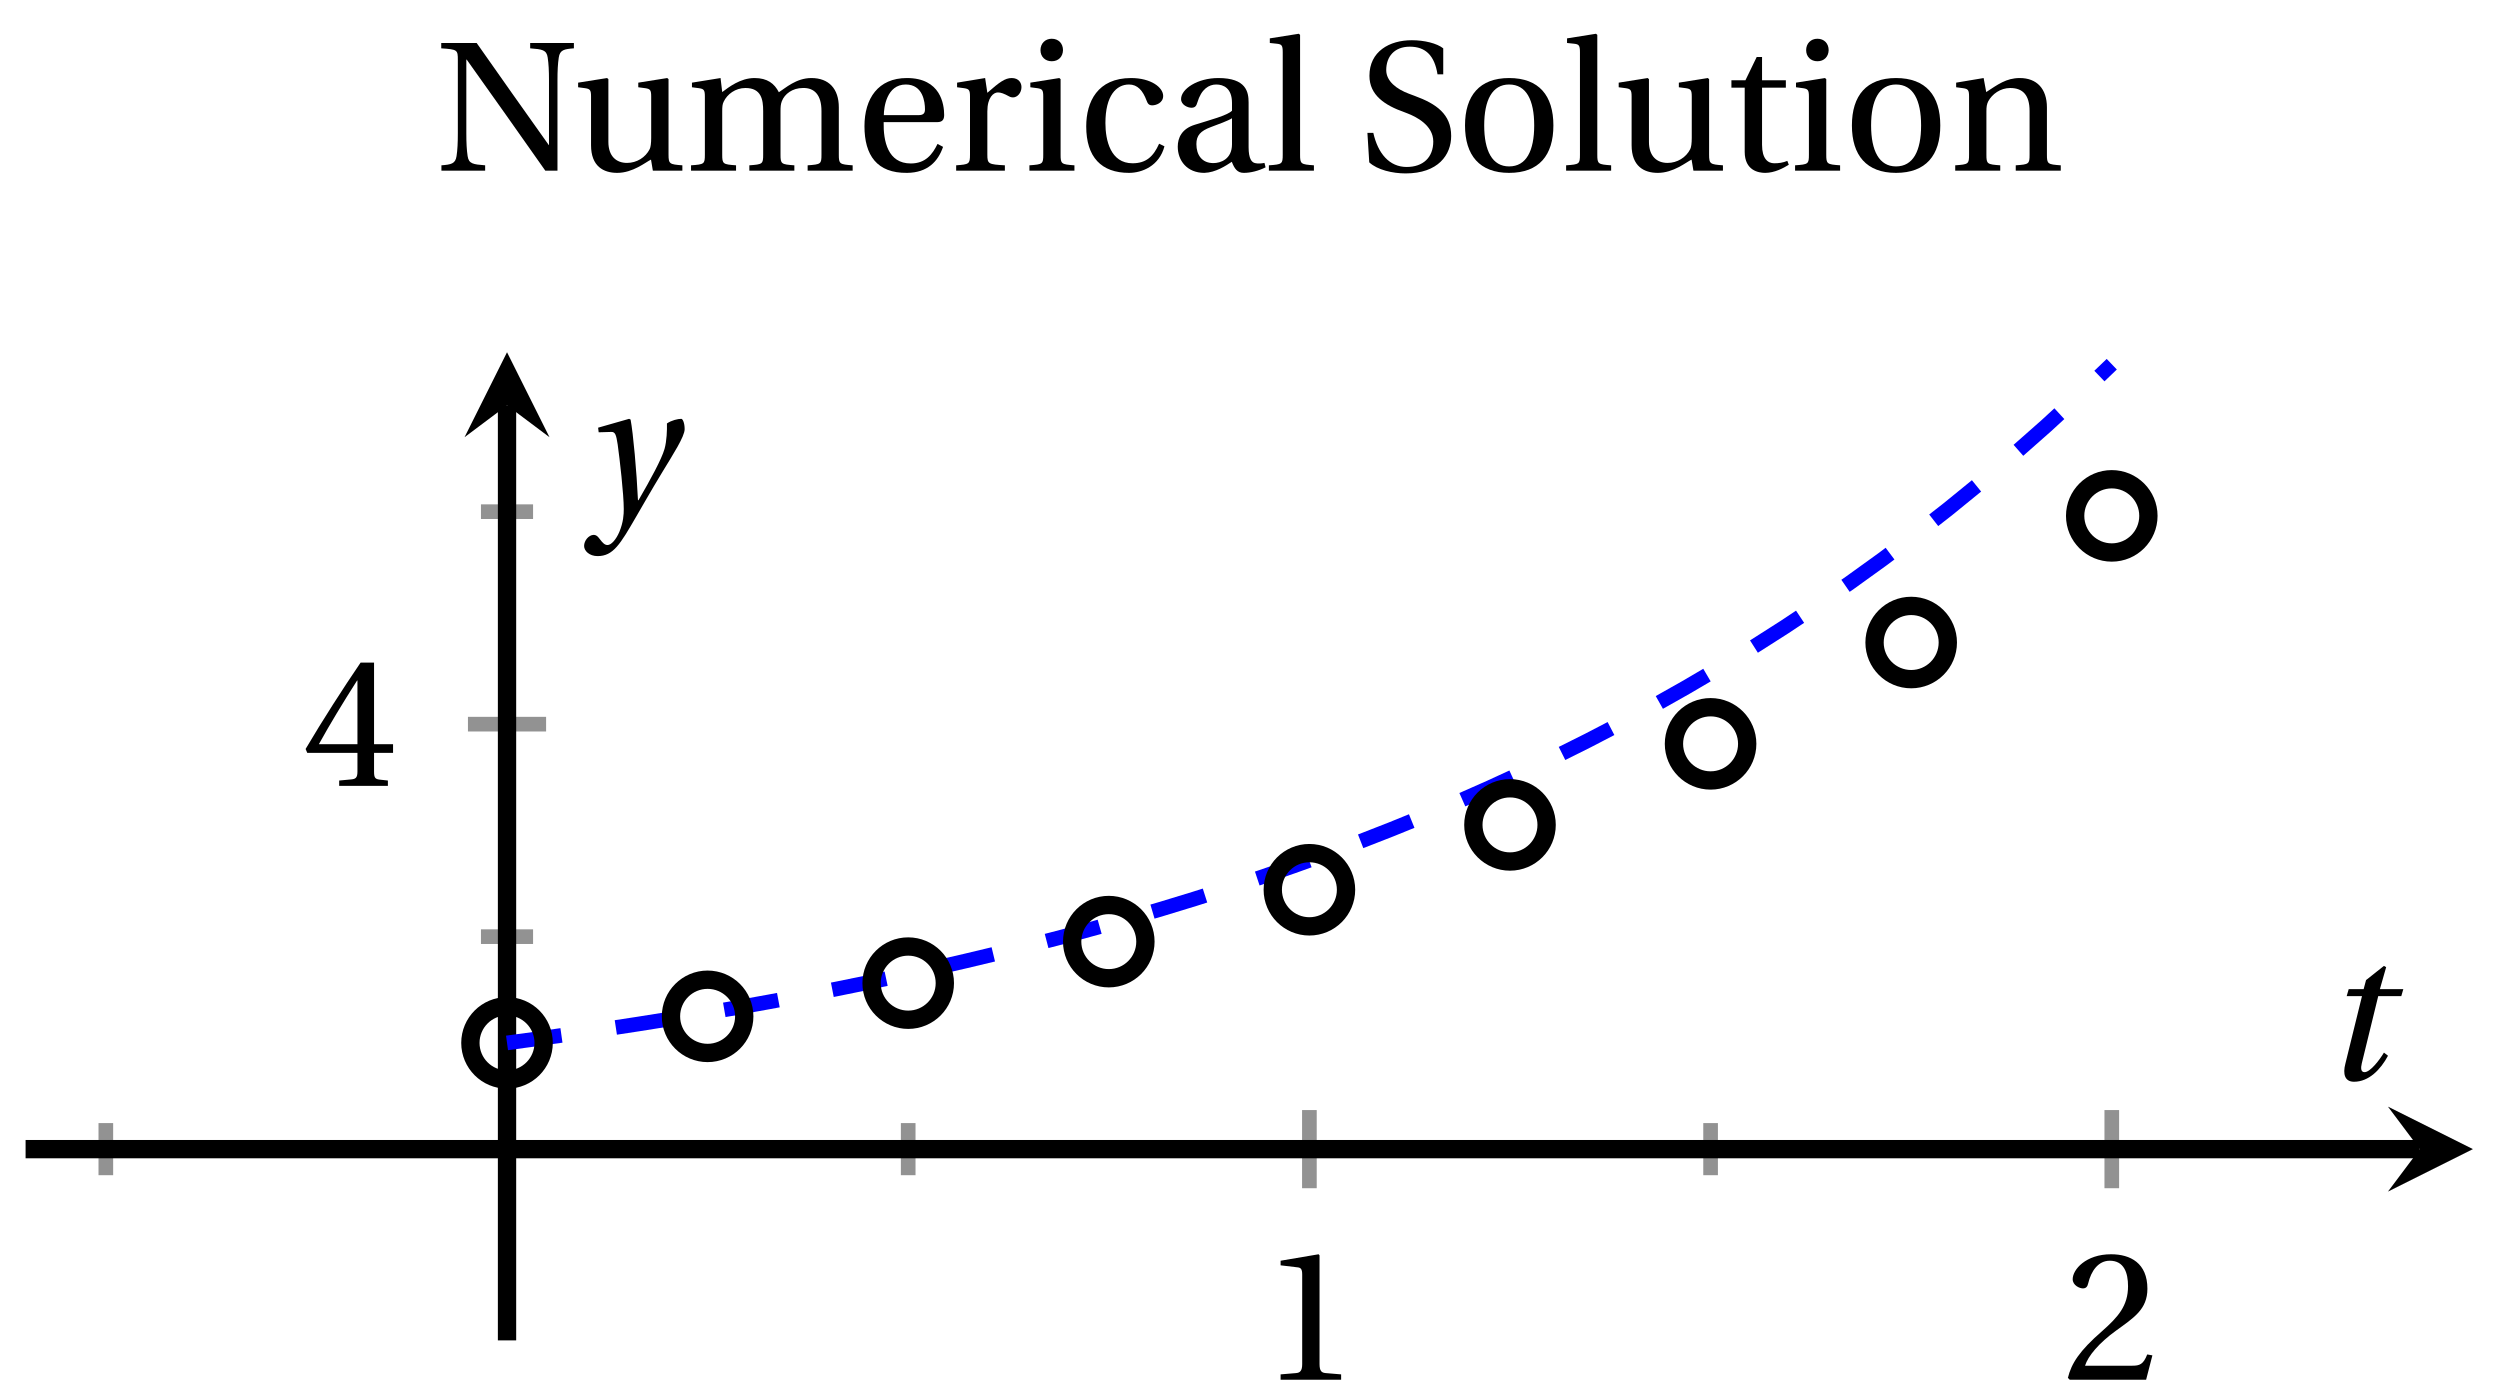 <svg xmlns="http://www.w3.org/2000/svg" xmlns:xlink="http://www.w3.org/1999/xlink" version="1.1" width="136" height="76" viewBox="0 0 136 76">
<defs>
<path id="font_1_1" d="M.437 0V.029L.353 .036C.332 .038 .32 .046 .32 .085V.674L.315 .68 .109 .645V.62L.202 .609C.219 .607 .226 .599 .226 .57V.085C.226 .066 .223 .054 .217 .047 .212 .04 .204 .037 .193 .036L.109 .029V0H.437Z"/>
<path id="font_1_2" d="M.485 .132 .457 .137C.436 .083 .416 .076 .376 .076H.12C.136 .128 .195 .199 .288 .266 .384 .336 .458 .381 .458 .493 .458 .632 .366 .68 .261 .68 .124 .68 .053 .597 .053 .545 .053 .511 .091 .495 .108 .495 .126 .495 .133 .505 .137 .522 .153 .59 .192 .645 .254 .645 .331 .645 .353 .58 .353 .507 .353 .4 .299 .34 .212 .263 .089 .156 .046 .088 .027 .01L.037 0H.451L.485 .132Z"/>
<path id="font_1_3" d="M.3 .179V.077C.3 .043 .289 .037 .265 .035L.201 .029V0H.465V.029L.42 .034C.397 .037 .39 .043 .39 .077V.179H.493V.226H.39V.668H.317C.223 .53 .111 .356 .019 .2L.028 .179H.3M.091 .226C.151 .335 .221 .45 .298 .571H.3V.226H.091Z"/>
<clipPath id="clip_2">
<path transform="matrix(1,0,0,-1,1.392,72.917)" d="M0 0H133.131V53.752H0Z"/>
</clipPath>
<path id="font_3_1" d="M.428 .452 .439 .49H.312L.346 .609 .334 .616 .237 .539 .224 .49H.143L.132 .452H.215L.125 .086C.11 .029 .122-.012 .172-.012 .252-.012 .316 .054 .356 .129L.334 .146C.311 .107 .26 .04 .229 .04 .208 .04 .208 .063 .214 .088L.303 .452H.428Z"/>
<path id="font_3_2" d="M.071 .454 .074 .429 .142 .431C.164 .432 .169 .415 .177 .363 .188 .285 .21 .093 .21 .013 .21-.017 .208-.058 .186-.111 .168-.153 .142-.182 .122-.182 .107-.182 .096-.171 .081-.151 .069-.135 .061-.127 .046-.127 .02-.128-.005-.158-.005-.187-.005-.214 .024-.242 .068-.242 .153-.242 .19-.179 .278-.027 .298 .007 .358 .113 .42 .215 .477 .309 .54 .406 .54 .446 .54 .481 .529 .502 .522 .502 .503 .502 .469 .494 .444 .477 .445 .442 .443 .381 .431 .339 .415 .283 .356 .175 .29 .061H.287C.28 .214 .261 .425 .247 .498L.239 .502 .071 .454Z"/>
<path id="font_1_4" d="M.034 .692V.663C.122 .657 .124 .655 .124 .599V.203C.124 .15 .122 .112 .117 .079 .111 .037 .087 .033 .035 .029V0H.272V.029C.207 .034 .183 .037 .177 .079 .172 .112 .17 .15 .17 .203V.602H.172C.315 .401 .457 .201 .598 0H.664V.489C.664 .542 .666 .58 .671 .613 .677 .655 .701 .659 .753 .663V.692H.516V.663C.581 .658 .605 .655 .611 .613 .616 .58 .618 .542 .618 .489V.138L.616 .14C.485 .324 .355 .508 .226 .692H.034Z"/>
<path id="font_1_16" d="M.591 0V.029C.522 .034 .516 .036 .516 .087V.496L.509 .502 .352 .477V.452L.39 .447C.416 .443 .422 .438 .422 .402V.177C.422 .149 .419 .127 .414 .117 .391 .071 .343 .042 .291 .042 .233 .042 .19 .078 .19 .156V.496L.183 .502 .026 .477V.452L.064 .447C.09 .443 .096 .438 .096 .402V.138C.096 .023 .164-.012 .238-.012 .323-.012 .392 .046 .421 .06L.431 0H.591Z"/>
<path id="font_1_11" d="M.037 .477V.452L.075 .447C.101 .443 .107 .438 .107 .402V.087C.107 .036 .104 .034 .032 .029V0H.276V.029C.205 .034 .201 .036 .201 .087V.321C.201 .346 .202 .36 .209 .374 .228 .414 .272 .448 .327 .448 .413 .448 .423 .385 .423 .323V.087C.423 .036 .42 .034 .348 .029V0H.592V.029C.521 .034 .517 .036 .517 .087V.321C.517 .346 .518 .36 .524 .376 .539 .416 .582 .448 .638 .448 .701 .45 .739 .41 .739 .323V.087C.739 .036 .736 .034 .664 .029V0H.908V.029C.837 .034 .833 .036 .833 .087V.343C.833 .444 .779 .502 .684 .502 .602 .502 .543 .447 .508 .425 .484 .472 .446 .502 .376 .502 .299 .502 .236 .452 .201 .426L.192 .502 .037 .477Z"/>
<path id="font_1_8" d="M.441 .263C.462 .263 .481 .268 .481 .301 .481 .36 .462 .502 .279 .502 .123 .502 .049 .391 .049 .241 .049 .083 .117-.014 .28-.012 .391-.011 .448 .05 .475 .129L.445 .145C.417 .087 .379 .039 .3 .039 .176 .039 .151 .159 .153 .263H.441M.154 .301C.154 .342 .169 .467 .273 .467 .366 .467 .377 .372 .377 .333 .377 .314 .371 .301 .343 .301H.154Z"/>
<path id="font_1_14" d="M.189 .502 .037 .477V.452L.075 .447C.101 .443 .107 .438 .107 .402V.087C.107 .036 .102 .034 .032 .029V0H.296V.029C.207 .034 .201 .036 .201 .087V.321C.201 .398 .235 .424 .258 .424 .274 .424 .291 .418 .32 .402 .327 .398 .335 .397 .34 .397 .364 .397 .386 .422 .386 .453 .386 .475 .372 .502 .333 .502 .297 .502 .267 .48 .201 .422L.189 .502Z"/>
<path id="font_1_9" d="M.037 .477V.452L.075 .447C.101 .443 .107 .438 .107 .402V.087C.107 .036 .104 .034 .032 .029V0H.276V.029C.205 .034 .201 .036 .201 .087V.496L.194 .502 .037 .477M.153 .715C.117 .715 .092 .689 .092 .653 .092 .618 .117 .593 .153 .593 .19 .593 .213 .618 .214 .653 .214 .689 .19 .715 .153 .715Z"/>
<path id="font_1_7" d="M.3 .04C.181 .04 .153 .164 .153 .258 .153 .407 .212 .467 .281 .467 .327 .467 .356 .434 .376 .38 .382 .364 .388 .354 .407 .354 .427 .354 .466 .367 .466 .405 .466 .451 .4 .502 .292 .502 .11 .502 .049 .373 .049 .24 .049 .073 .131-.012 .281-.012 .351-.012 .445 .025 .473 .132L.444 .146C.413 .076 .373 .04 .3 .04Z"/>
<path id="font_1_6" d="M.343 .143C.343 .062 .281 .041 .242 .041 .18 .041 .15 .085 .15 .144 .15 .191 .172 .215 .228 .236 .268 .251 .321 .27 .343 .284V.143M.433 .369C.433 .427 .42 .502 .269 .502 .156 .502 .067 .443 .067 .388 .067 .356 .104 .341 .123 .341 .144 .341 .15 .352 .155 .369 .177 .443 .218 .467 .258 .467 .297 .467 .343 .447 .343 .367V.325C.318 .299 .221 .274 .142 .249 .07 .227 .049 .177 .049 .13 .049 .055 .099-.012 .193-.012 .255-.01 .31 .027 .342 .048 .356 .011 .372-.012 .407-.012 .444-.012 .487-.001 .525 .018L.519 .042C.505 .039 .483 .037 .468 .041 .45 .045 .433 .064 .433 .127V.369Z"/>
<path id="font_1_10" d="M.189 .736 .182 .742 .025 .717V.692L.063 .688C.089 .685 .095 .68 .095 .642V.087C.095 .036 .092 .034 .02 .029V0H.264V.029C.193 .034 .189 .036 .189 .087V.736Z"/>
<path id="font_1_5" d="M.06 .045C.104 .004 .187-.015 .257-.015 .434-.015 .504 .086 .504 .188 .504 .306 .424 .362 .307 .405L.275 .417C.208 .442 .152 .485 .152 .545 .152 .618 .196 .672 .28 .672 .366 .672 .414 .623 .43 .522H.461V.663C.427 .69 .359 .707 .291 .707 .169 .707 .061 .646 .061 .514 .061 .409 .145 .354 .25 .317L.268 .31C.312 .293 .407 .247 .407 .158 .407 .072 .352 .02 .263 .02 .169 .02 .107 .093 .082 .205H.05L.06 .045Z"/>
<path id="font_1_13" d="M.288 .502C.128 .502 .049 .407 .049 .245 .049 .083 .128-.012 .288-.012 .45-.012 .528 .083 .528 .245 .528 .407 .45 .502 .288 .502M.153 .245C.153 .383 .197 .467 .288 .467 .381 .467 .424 .383 .424 .245 .424 .107 .381 .023 .288 .023 .197 .023 .153 .107 .153 .245Z"/>
<path id="font_1_15" d="M.326 .45V.49H.197V.616H.168L.107 .49H.031V.45H.103V.102C.103 0 .179-.012 .214-.012 .265-.012 .313 .014 .342 .032L.334 .053C.31 .043 .288 .04 .263 .04 .229 .04 .197 .064 .197 .14V.45H.326Z"/>
<path id="font_1_12" d="M.529 .343C.529 .444 .474 .502 .382 .502 .308 .502 .262 .466 .2 .426L.186 .502 .037 .477V.452L.075 .447C.101 .443 .107 .438 .107 .402V.087C.107 .036 .104 .034 .032 .029V0H.276V.029C.205 .034 .201 .036 .201 .087V.321C.201 .346 .203 .36 .211 .376 .232 .415 .277 .448 .33 .448 .398 .448 .435 .41 .435 .323V.087C.435 .036 .432 .034 .36 .029V0H.604V.029C.533 .034 .529 .036 .529 .087V.343Z"/>
</defs>
<path transform="matrix(1,0,0,-1,1.392,72.917)" stroke-width=".797" stroke-linecap="butt" stroke-miterlimit="10" stroke-linejoin="miter" fill="none" stroke="#929292" d="M4.365 8.986V11.821M48.014 8.986V11.821M91.664 8.986V11.821"/>
<path transform="matrix(1,0,0,-1,1.392,72.917)" stroke-width=".797" stroke-linecap="butt" stroke-miterlimit="10" stroke-linejoin="miter" fill="none" stroke="#929292" d="M69.839 8.278V12.53M113.489 8.278V12.53"/>
<path transform="matrix(1,0,0,-1,1.392,72.917)" stroke-width=".797" stroke-linecap="butt" stroke-miterlimit="10" stroke-linejoin="miter" fill="none" stroke="#929292" d="M24.772 21.963H27.607M24.772 45.082H27.607"/>
<path transform="matrix(1,0,0,-1,1.392,72.917)" stroke-width=".797" stroke-linecap="butt" stroke-miterlimit="10" stroke-linejoin="miter" fill="none" stroke="#929292" d="M24.064 33.523H28.316"/>
<path transform="matrix(1,0,0,-1,1.392,72.917)" stroke-width=".996" stroke-linecap="butt" stroke-miterlimit="10" stroke-linejoin="miter" fill="none" stroke="#000000" d="M0 10.404H130.242"/>
<path transform="matrix(1,0,0,-1,131.638,62.512)" d="M2.889 0-1.734 2.311 0 0-1.734-2.311"/>
<path transform="matrix(1,0,0,-1,1.392,72.917)" stroke-width=".996" stroke-linecap="butt" stroke-miterlimit="10" stroke-linejoin="miter" fill="none" stroke="#000000" d="M26.19 0V50.863"/>
<path transform="matrix(0,-1,-1,-0,27.582,22.051)" d="M2.889 0-1.734 2.311 0 0-1.734-2.311"/>
<use data-text="1" xlink:href="#font_1_1" transform="matrix(10.037,0,0,-10.037,68.571,75.057)"/>
<use data-text="2" xlink:href="#font_1_2" transform="matrix(10.037,0,0,-10.037,112.222,75.057)"/>
<use data-text="4" xlink:href="#font_1_3" transform="matrix(10.037,0,0,-10.037,16.434,42.752)"/>
<g clip-path="url(#clip_2)">
<path transform="matrix(1,0,0,-1,1.392,72.917)" stroke-width=".797" stroke-linecap="butt" stroke-dasharray="2.989,2.989" stroke-miterlimit="10" stroke-linejoin="miter" fill="none" stroke="#0000ff" d="M26.19 16.183 27.971 16.424 29.753 16.675 31.534 16.936 33.316 17.208 35.098 17.492 36.879 17.787 38.661 18.094 40.442 18.415 42.224 18.749 44.006 19.096 45.787 19.458 47.569 19.835 49.35 20.228 51.132 20.638 52.914 21.064 54.695 21.508 56.477 21.971 58.258 22.453 60.04 22.955 61.822 23.478 63.603 24.022 65.385 24.589 67.166 25.18 68.948 25.796 70.73 26.437 72.511 27.105 74.293 27.801 76.074 28.525 77.856 29.28 79.638 30.067 81.419 30.886 83.201 31.739 84.982 32.628 86.764 33.554 88.545 34.518 90.327 35.523 92.109 36.569 93.89 37.659 95.672 38.795 97.453 39.977 99.235 41.209 101.017 42.493 102.798 43.83 104.58 45.222 106.361 46.672 108.143 48.184 109.925 49.757 111.706 51.396 113.488 53.104"/>
</g>
<path transform="matrix(1,0,0,-1,1.392,72.917)" stroke-width=".996" stroke-linecap="butt" stroke-miterlimit="10" stroke-linejoin="miter" fill="none" stroke="#000000" d="M28.182 16.183C28.182 17.284 27.29 18.176 26.19 18.176 25.089 18.176 24.197 17.284 24.197 16.183 24.197 15.083 25.089 14.191 26.19 14.191 27.29 14.191 28.182 15.083 28.182 16.183ZM26.19 16.183"/>
<path transform="matrix(1,0,0,-1,1.392,72.917)" stroke-width=".996" stroke-linecap="butt" stroke-miterlimit="10" stroke-linejoin="miter" fill="none" stroke="#000000" d="M39.095 17.628C39.095 18.729 38.202 19.621 37.102 19.621 36.002 19.621 35.109 18.729 35.109 17.628 35.109 16.528 36.002 15.636 37.102 15.636 38.202 15.636 39.095 16.528 39.095 17.628ZM37.102 17.628"/>
<path transform="matrix(1,0,0,-1,1.392,72.917)" stroke-width=".996" stroke-linecap="butt" stroke-miterlimit="10" stroke-linejoin="miter" fill="none" stroke="#000000" d="M50.007 19.435C50.007 20.535 49.115 21.427 48.014 21.427 46.914 21.427 46.022 20.535 46.022 19.435 46.022 18.334 46.914 17.442 48.014 17.442 49.115 17.442 50.007 18.334 50.007 19.435ZM48.014 19.435"/>
<path transform="matrix(1,0,0,-1,1.392,72.917)" stroke-width=".996" stroke-linecap="butt" stroke-miterlimit="10" stroke-linejoin="miter" fill="none" stroke="#000000" d="M60.919 21.692C60.919 22.793 60.027 23.685 58.927 23.685 57.826 23.685 56.934 22.793 56.934 21.692 56.934 20.592 57.826 19.7 58.927 19.7 60.027 19.7 60.919 20.592 60.919 21.692ZM58.927 21.692"/>
<path transform="matrix(1,0,0,-1,1.392,72.917)" stroke-width=".996" stroke-linecap="butt" stroke-miterlimit="10" stroke-linejoin="miter" fill="none" stroke="#000000" d="M71.832 24.514C71.832 25.615 70.94 26.507 69.839 26.507 68.739 26.507 67.847 25.615 67.847 24.514 67.847 23.414 68.739 22.522 69.839 22.522 70.94 22.522 71.832 23.414 71.832 24.514ZM69.839 24.514"/>
<path transform="matrix(1,0,0,-1,1.392,72.917)" stroke-width=".996" stroke-linecap="butt" stroke-miterlimit="10" stroke-linejoin="miter" fill="none" stroke="#000000" d="M82.744 28.042C82.744 29.143 81.852 30.035 80.751 30.035 79.651 30.035 78.759 29.143 78.759 28.042 78.759 26.942 79.651 26.05 80.751 26.05 81.852 26.05 82.744 26.942 82.744 28.042ZM80.751 28.042"/>
<path transform="matrix(1,0,0,-1,1.392,72.917)" stroke-width=".996" stroke-linecap="butt" stroke-miterlimit="10" stroke-linejoin="miter" fill="none" stroke="#000000" d="M93.656 32.452C93.656 33.552 92.764 34.444 91.664 34.444 90.563 34.444 89.671 33.552 89.671 32.452 89.671 31.351 90.563 30.459 91.664 30.459 92.764 30.459 93.656 31.351 93.656 32.452ZM91.664 32.452"/>
<path transform="matrix(1,0,0,-1,1.392,72.917)" stroke-width=".996" stroke-linecap="butt" stroke-miterlimit="10" stroke-linejoin="miter" fill="none" stroke="#000000" d="M104.569 37.964C104.569 39.064 103.677 39.956 102.576 39.956 101.476 39.956 100.584 39.064 100.584 37.964 100.584 36.863 101.476 35.971 102.576 35.971 103.677 35.971 104.569 36.863 104.569 37.964ZM102.576 37.964"/>
<path transform="matrix(1,0,0,-1,1.392,72.917)" stroke-width=".996" stroke-linecap="butt" stroke-miterlimit="10" stroke-linejoin="miter" fill="none" stroke="#000000" d="M115.481 44.854C115.481 45.954 114.589 46.846 113.489 46.846 112.388 46.846 111.496 45.954 111.496 44.854 111.496 43.753 112.388 42.861 113.489 42.861 114.589 42.861 115.481 43.753 115.481 44.854ZM113.489 44.854"/>
<path transform="matrix(1,0,0,-1,1.392,72.917)" stroke-width=".996" stroke-linecap="butt" stroke-miterlimit="10" stroke-linejoin="miter" fill="none" stroke="#000000" d=""/>
<use data-text="t" xlink:href="#font_3_1" transform="matrix(10.037,0,0,-10.037,126.334,58.727)"/>
<use data-text="y" xlink:href="#font_3_2" transform="matrix(10.037,0,0,-10.037,31.825,27.823)"/>
<use data-text="N" xlink:href="#font_1_4" transform="matrix(10.037,0,0,-10.037,23.662,9.284)"/>
<use data-text="u" xlink:href="#font_1_16" transform="matrix(10.037,0,0,-10.037,31.189,9.284)"/>
<use data-text="m" xlink:href="#font_1_11" transform="matrix(10.037,0,0,-10.037,37.271,9.284)"/>
<use data-text="e" xlink:href="#font_1_8" transform="matrix(10.037,0,0,-10.037,46.535,9.284)"/>
<use data-text="r" xlink:href="#font_1_14" transform="matrix(10.037,0,0,-10.037,51.694,9.284)"/>
<use data-text="i" xlink:href="#font_1_9" transform="matrix(10.037,0,0,-10.037,55.679,9.284)"/>
<use data-text="c" xlink:href="#font_1_7" transform="matrix(10.037,0,0,-10.037,58.599,9.284)"/>
<use data-text="a" xlink:href="#font_1_6" transform="matrix(10.037,0,0,-10.037,63.578,9.284)"/>
<use data-text="l" xlink:href="#font_1_10" transform="matrix(10.037,0,0,-10.037,68.827,9.284)"/>
<use data-text="S" xlink:href="#font_1_5" transform="matrix(10.037,0,0,-10.037,73.885,9.284)"/>
<use data-text="o" xlink:href="#font_1_13" transform="matrix(10.037,0,0,-10.037,79.205,9.284)"/>
<use data-text="l" xlink:href="#font_1_10" transform="matrix(10.037,0,0,-10.037,84.996,9.284)"/>
<use data-text="u" xlink:href="#font_1_16" transform="matrix(10.037,0,0,-10.037,87.796,9.284)"/>
<use data-text="t" xlink:href="#font_1_15" transform="matrix(10.037,0,0,-10.037,93.878,9.284)"/>
<use data-text="i" xlink:href="#font_1_9" transform="matrix(10.037,0,0,-10.037,97.331,9.284)"/>
<use data-text="o" xlink:href="#font_1_13" transform="matrix(10.037,0,0,-10.037,100.252,9.284)"/>
<use data-text="n" xlink:href="#font_1_12" transform="matrix(10.037,0,0,-10.037,106.043,9.284)"/>
</svg>
